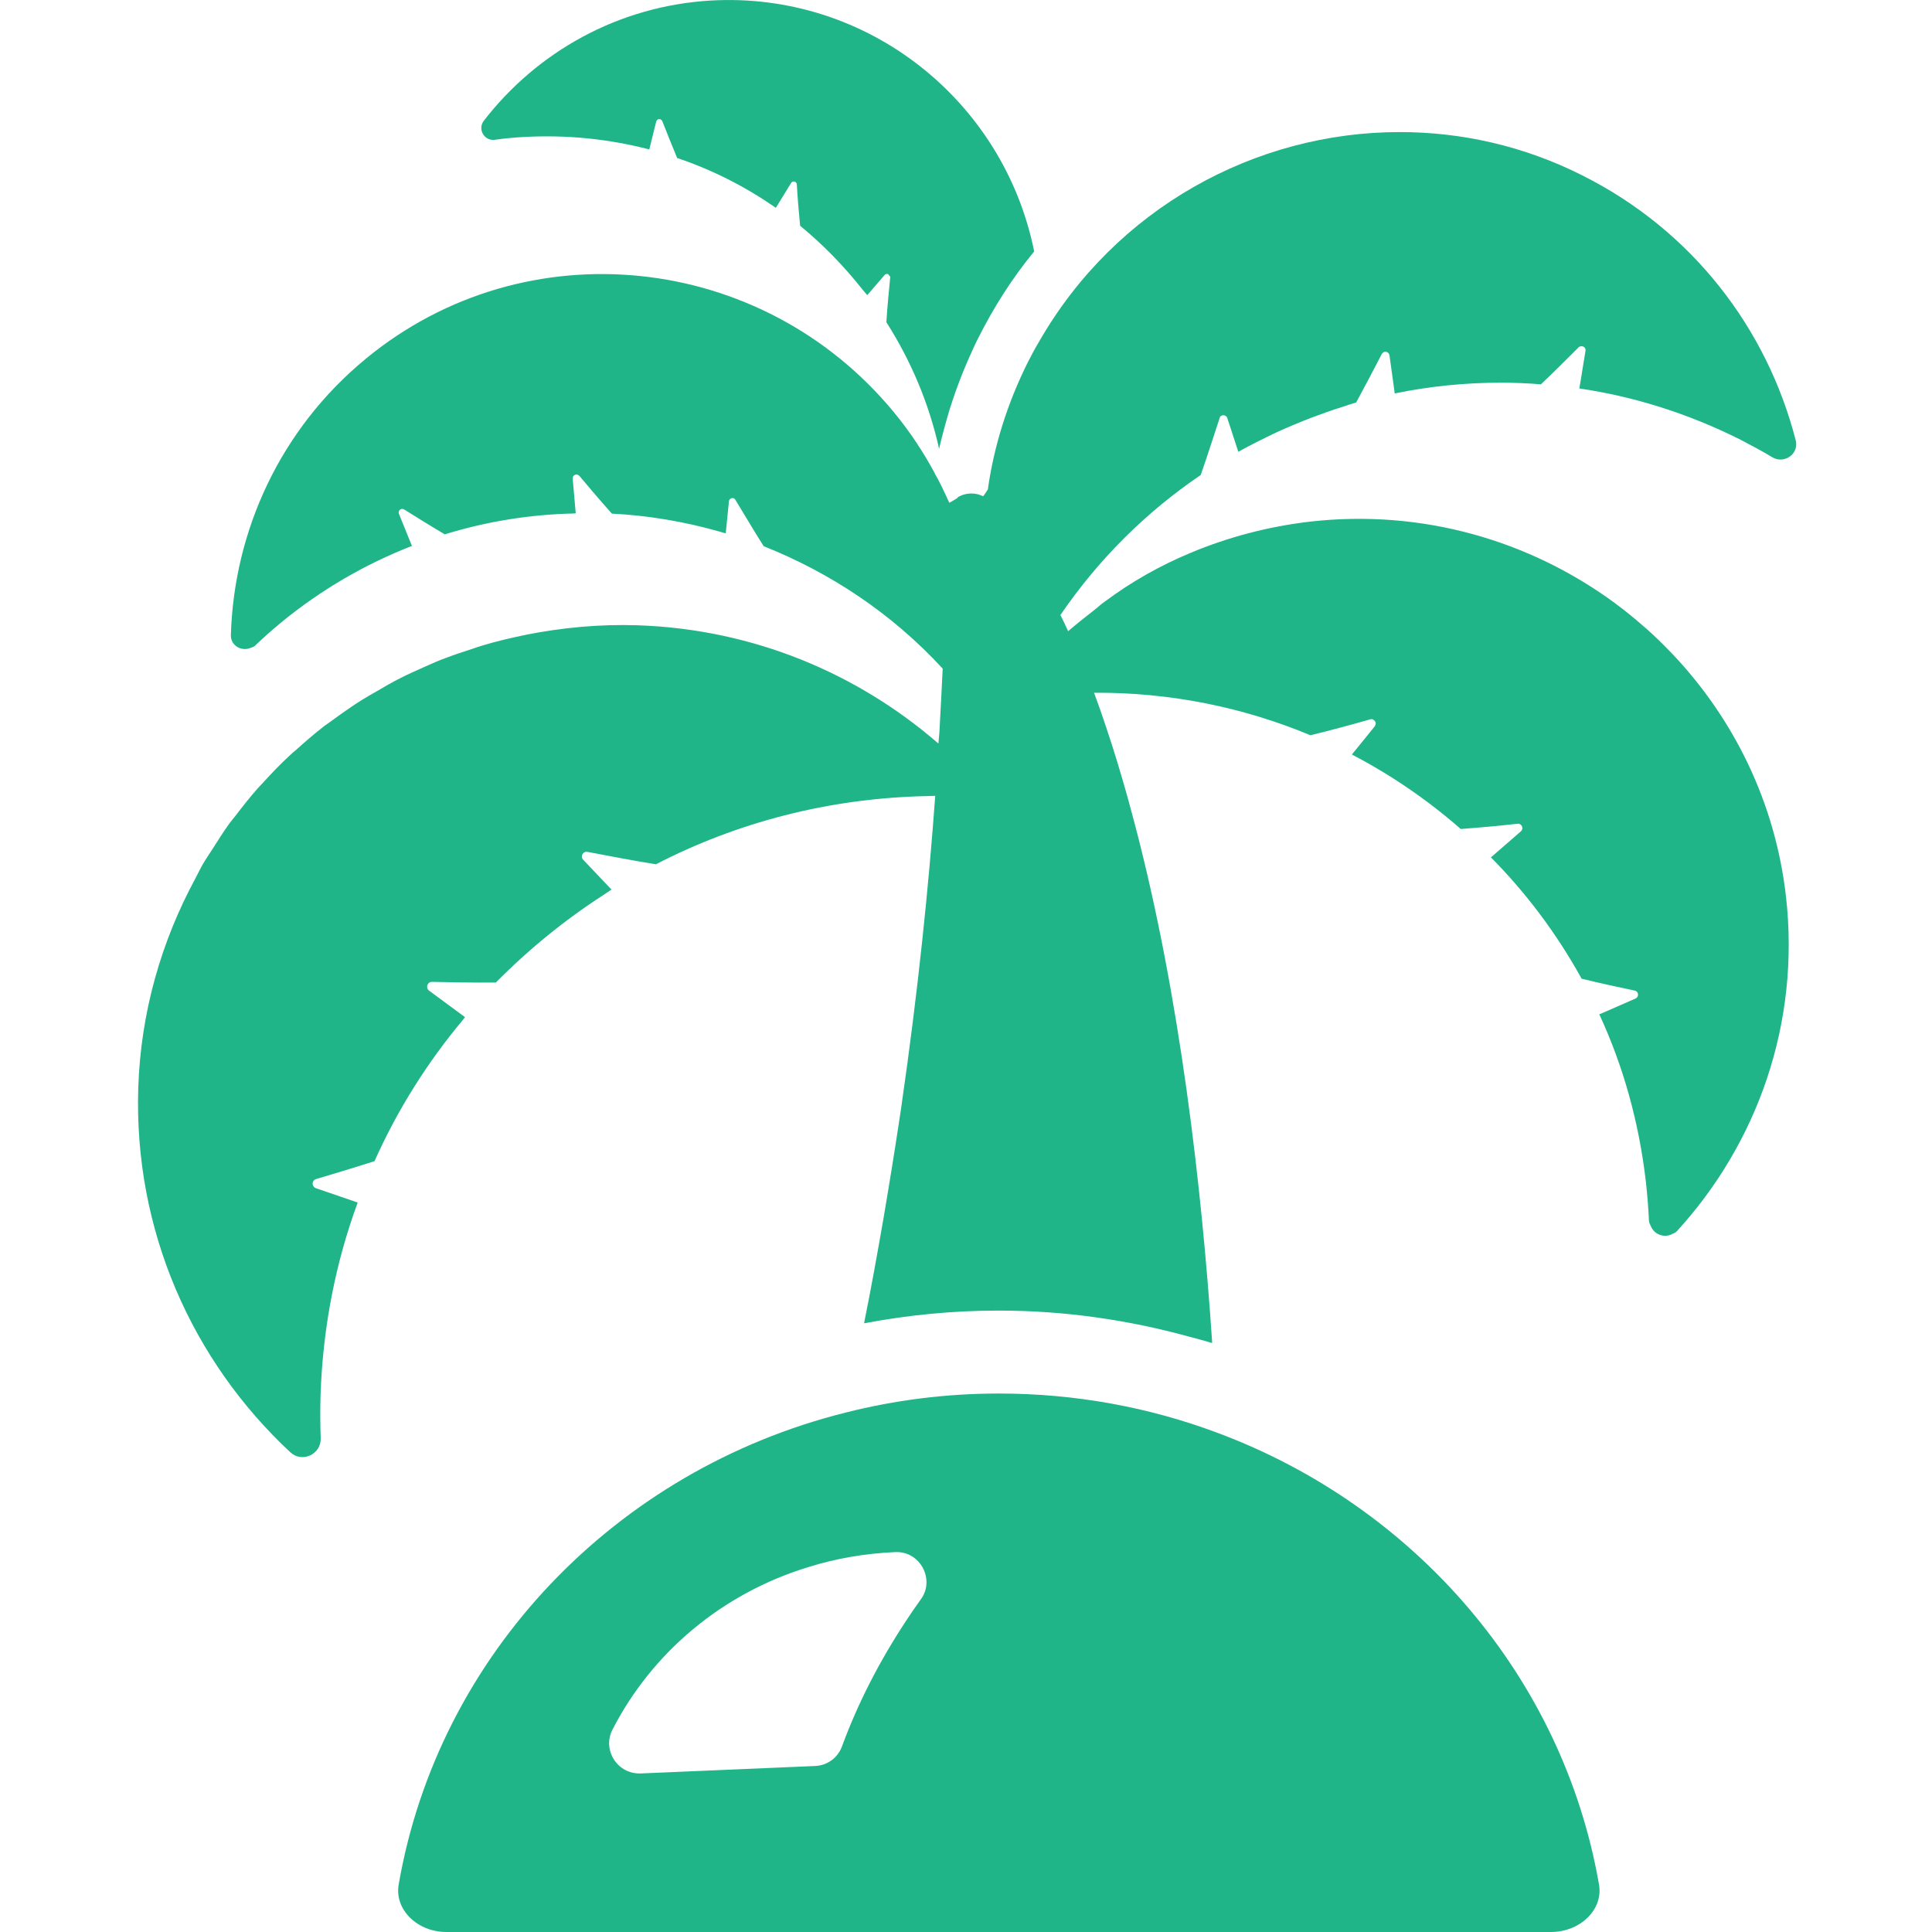 <svg width="14" height="14" viewBox="0 0 14 14" fill="none" xmlns="http://www.w3.org/2000/svg">
<path d="M3.585 1.013C3.654 1.003 3.722 0.997 3.79 0.993C4.106 0.975 4.414 1.007 4.705 1.083L4.755 0.881C4.761 0.859 4.789 0.857 4.799 0.877C4.825 0.945 4.869 1.053 4.907 1.145C5.16 1.23 5.396 1.35 5.612 1.499C5.614 1.501 5.616 1.502 5.618 1.503H5.618C5.619 1.504 5.621 1.505 5.622 1.506L5.732 1.327C5.742 1.307 5.772 1.313 5.774 1.335C5.778 1.412 5.788 1.536 5.798 1.636C5.965 1.773 6.116 1.929 6.25 2.098C6.26 2.111 6.272 2.123 6.281 2.135L6.282 2.135C6.283 2.136 6.284 2.137 6.285 2.138L6.411 1.992C6.418 1.985 6.427 1.984 6.435 1.986L6.443 1.996C6.446 2 6.451 2.002 6.451 2.008C6.443 2.092 6.429 2.23 6.423 2.335C6.599 2.611 6.731 2.919 6.805 3.252C6.817 3.2 6.83 3.149 6.844 3.098C6.855 3.058 6.866 3.018 6.878 2.978C6.907 2.884 6.94 2.791 6.977 2.699C6.992 2.661 7.009 2.623 7.025 2.586C7.046 2.541 7.065 2.495 7.088 2.451C7.202 2.224 7.336 2.014 7.494 1.822C7.274 0.729 6.285 -0.062 5.149 0.004C4.477 0.044 3.89 0.378 3.506 0.875C3.459 0.935 3.509 1.023 3.585 1.013Z" fill="#1FB588"/>
<path d="M12.606 3.183C12.686 3.225 12.766 3.267 12.844 3.314C12.864 3.326 12.884 3.33 12.902 3.33C12.972 3.33 13.033 3.266 13.012 3.189C12.804 2.383 12.266 1.672 11.466 1.271C11.042 1.057 10.59 0.957 10.143 0.957C9.096 0.957 8.083 1.51 7.53 2.475C7.5 2.525 7.472 2.577 7.446 2.629C7.298 2.927 7.202 3.236 7.158 3.548L7.156 3.55C7.146 3.566 7.136 3.582 7.124 3.596C7.068 3.568 7.002 3.57 6.949 3.598C6.942 3.601 6.938 3.609 6.931 3.613C6.914 3.623 6.898 3.634 6.879 3.643C6.874 3.632 6.869 3.621 6.863 3.61V3.608C6.835 3.548 6.807 3.488 6.773 3.43V3.428C6.691 3.276 6.593 3.127 6.479 2.989C5.52 1.824 3.808 1.648 2.654 2.597C2.03 3.109 1.695 3.848 1.673 4.603C1.672 4.679 1.749 4.721 1.813 4.696C1.813 4.696 1.814 4.695 1.815 4.695C1.826 4.691 1.838 4.688 1.848 4.679C1.908 4.621 1.97 4.567 2.032 4.515C2.326 4.273 2.648 4.087 2.985 3.956L2.891 3.724C2.881 3.7 2.907 3.678 2.929 3.692C3.003 3.738 3.121 3.812 3.223 3.872C3.528 3.778 3.842 3.728 4.155 3.721C4.159 3.721 4.163 3.72 4.168 3.72V3.72C4.169 3.72 4.171 3.72 4.172 3.72L4.15 3.468C4.148 3.442 4.18 3.428 4.198 3.448C4.256 3.518 4.352 3.63 4.434 3.722C4.695 3.735 4.955 3.779 5.207 3.85C5.223 3.855 5.239 3.859 5.255 3.864L5.255 3.863C5.257 3.863 5.258 3.864 5.259 3.864L5.282 3.634C5.283 3.608 5.318 3.6 5.329 3.622C5.382 3.708 5.466 3.852 5.534 3.958C6.014 4.149 6.461 4.443 6.831 4.845V4.847C6.824 4.993 6.816 5.147 6.807 5.31L6.8 5.388C6.215 4.88 5.458 4.559 4.62 4.531C4.343 4.522 4.075 4.548 3.815 4.599C3.807 4.601 3.8 4.603 3.792 4.604C3.692 4.625 3.594 4.648 3.498 4.677C3.473 4.684 3.449 4.693 3.425 4.701C3.347 4.726 3.269 4.752 3.193 4.782C3.15 4.799 3.108 4.819 3.066 4.837C3.011 4.862 2.955 4.886 2.901 4.914C2.841 4.944 2.784 4.977 2.727 5.011C2.692 5.031 2.656 5.051 2.621 5.073C2.551 5.117 2.483 5.165 2.416 5.214C2.396 5.229 2.375 5.243 2.354 5.258C2.28 5.315 2.21 5.376 2.141 5.438C2.128 5.449 2.115 5.459 2.103 5.471C2.034 5.535 1.968 5.603 1.904 5.674C1.893 5.686 1.881 5.697 1.87 5.71C1.812 5.775 1.759 5.843 1.706 5.912C1.69 5.933 1.673 5.952 1.658 5.973C1.618 6.029 1.581 6.088 1.544 6.146C1.52 6.184 1.494 6.221 1.471 6.26C1.451 6.295 1.434 6.331 1.415 6.367C1.17 6.82 1.02 7.333 1.002 7.881C0.968 8.918 1.395 9.864 2.104 10.524C2.189 10.603 2.329 10.538 2.324 10.421C2.32 10.315 2.32 10.21 2.323 10.104C2.34 9.616 2.432 9.149 2.592 8.714L2.289 8.61C2.257 8.598 2.258 8.554 2.29 8.544C2.397 8.512 2.569 8.461 2.714 8.414C2.881 8.04 3.099 7.695 3.358 7.386C3.361 7.382 3.364 7.378 3.367 7.374L3.367 7.374C3.368 7.373 3.369 7.372 3.37 7.371L3.11 7.179C3.082 7.159 3.096 7.115 3.13 7.115C3.247 7.118 3.437 7.121 3.593 7.12L3.594 7.119C3.829 6.881 4.09 6.668 4.373 6.485C4.391 6.473 4.409 6.461 4.427 6.449L4.427 6.449C4.428 6.448 4.429 6.447 4.431 6.446L4.226 6.23C4.203 6.206 4.224 6.167 4.257 6.173C4.382 6.197 4.592 6.237 4.753 6.263C5.341 5.959 6.005 5.785 6.705 5.769C6.729 5.769 6.753 5.767 6.777 5.767C6.73 6.42 6.653 7.178 6.533 8.008C6.529 8.035 6.525 8.062 6.521 8.089C6.485 8.329 6.445 8.577 6.402 8.829C6.358 9.082 6.313 9.334 6.262 9.585C6.262 9.585 6.263 9.585 6.263 9.584C6.263 9.586 6.263 9.587 6.263 9.589C6.579 9.529 6.905 9.497 7.238 9.497C7.713 9.497 8.172 9.564 8.61 9.684C8.666 9.7 8.723 9.713 8.779 9.731C8.779 9.731 8.779 9.73 8.779 9.73C8.781 9.73 8.782 9.731 8.784 9.731C8.708 8.595 8.549 7.217 8.228 5.99C8.197 5.873 8.166 5.756 8.132 5.642C8.12 5.602 8.109 5.563 8.097 5.524C8.044 5.351 7.988 5.182 7.928 5.02C8.48 5.016 9.012 5.126 9.496 5.328C9.637 5.294 9.821 5.244 9.931 5.212C9.937 5.21 9.943 5.211 9.949 5.214C9.951 5.214 9.952 5.216 9.954 5.217C9.962 5.222 9.968 5.231 9.969 5.24C9.969 5.243 9.968 5.245 9.968 5.247C9.967 5.252 9.966 5.257 9.963 5.262L9.826 5.431L9.799 5.464C9.799 5.464 9.799 5.465 9.799 5.465L9.797 5.468C10.081 5.616 10.345 5.797 10.585 6.007H10.588C10.726 5.997 10.894 5.981 10.998 5.969C11.028 5.967 11.044 6.005 11.02 6.025L10.821 6.198L10.807 6.21C10.807 6.21 10.807 6.21 10.807 6.21L10.804 6.213C11.06 6.471 11.282 6.768 11.461 7.092C11.591 7.124 11.749 7.158 11.845 7.178C11.875 7.184 11.879 7.224 11.851 7.236L11.602 7.345L11.593 7.348V7.348L11.589 7.35C11.763 7.725 11.877 8.133 11.927 8.566C11.937 8.66 11.945 8.752 11.949 8.846C11.95 8.862 11.958 8.875 11.964 8.888C11.964 8.889 11.965 8.891 11.966 8.893C11.993 8.946 12.055 8.969 12.11 8.946C12.112 8.945 12.113 8.944 12.115 8.943C12.128 8.937 12.141 8.933 12.151 8.922C12.734 8.285 13.046 7.416 12.942 6.497C12.864 5.813 12.563 5.209 12.122 4.742C12.12 4.74 12.117 4.737 12.115 4.735C12.054 4.671 11.991 4.609 11.925 4.551C11.921 4.547 11.917 4.544 11.913 4.541C11.847 4.483 11.779 4.427 11.708 4.375C11.705 4.373 11.702 4.37 11.699 4.368C11.087 3.919 10.31 3.687 9.492 3.78C9.186 3.816 8.894 3.894 8.623 4.008C8.403 4.1 8.197 4.217 8.009 4.357C7.979 4.377 7.953 4.403 7.924 4.425C7.861 4.474 7.799 4.523 7.74 4.574C7.722 4.534 7.704 4.495 7.684 4.457C7.963 4.048 8.309 3.708 8.701 3.442C8.747 3.31 8.803 3.135 8.838 3.029C8.841 3.015 8.854 3.009 8.866 3.009C8.878 3.009 8.89 3.017 8.894 3.031L8.959 3.23L8.972 3.27C8.972 3.27 8.972 3.27 8.972 3.269L8.974 3.274C9.016 3.249 9.06 3.228 9.103 3.205C9.152 3.18 9.202 3.156 9.252 3.132C9.335 3.094 9.42 3.059 9.505 3.026C9.578 2.999 9.651 2.972 9.726 2.949C9.759 2.938 9.792 2.927 9.825 2.917H9.827C9.891 2.799 9.967 2.655 10.013 2.565C10.019 2.555 10.029 2.549 10.039 2.549C10.053 2.549 10.067 2.559 10.069 2.577L10.104 2.83L10.106 2.847C10.106 2.847 10.106 2.847 10.106 2.847L10.107 2.851C10.359 2.799 10.618 2.773 10.876 2.773C10.972 2.773 11.07 2.777 11.166 2.785C11.262 2.695 11.37 2.585 11.439 2.517C11.444 2.511 11.453 2.509 11.461 2.509C11.477 2.509 11.493 2.523 11.489 2.543L11.446 2.807L11.445 2.811L11.445 2.815C11.839 2.873 12.229 2.995 12.606 3.183Z" fill="#1FB588"/>
<path d="M8.82 10.382C8.329 10.198 7.794 10.098 7.238 10.098C6.855 10.098 6.483 10.146 6.128 10.236C4.46 10.652 3.177 11.99 2.889 13.656C2.857 13.836 3.023 14 3.235 14H11.238C11.452 14 11.619 13.836 11.587 13.656C11.326 12.152 10.253 10.915 8.82 10.382ZM4.438 12.534C4.725 11.974 5.235 11.545 5.86 11.355C6.058 11.293 6.268 11.257 6.487 11.247C6.489 11.247 6.489 11.247 6.491 11.247C6.669 11.241 6.777 11.447 6.673 11.589C6.637 11.639 6.601 11.691 6.567 11.743C6.375 12.034 6.218 12.338 6.102 12.653C6.072 12.737 5.996 12.793 5.908 12.797L4.645 12.851C4.476 12.859 4.362 12.683 4.438 12.534Z" fill="#1FB588"/>
</svg>

